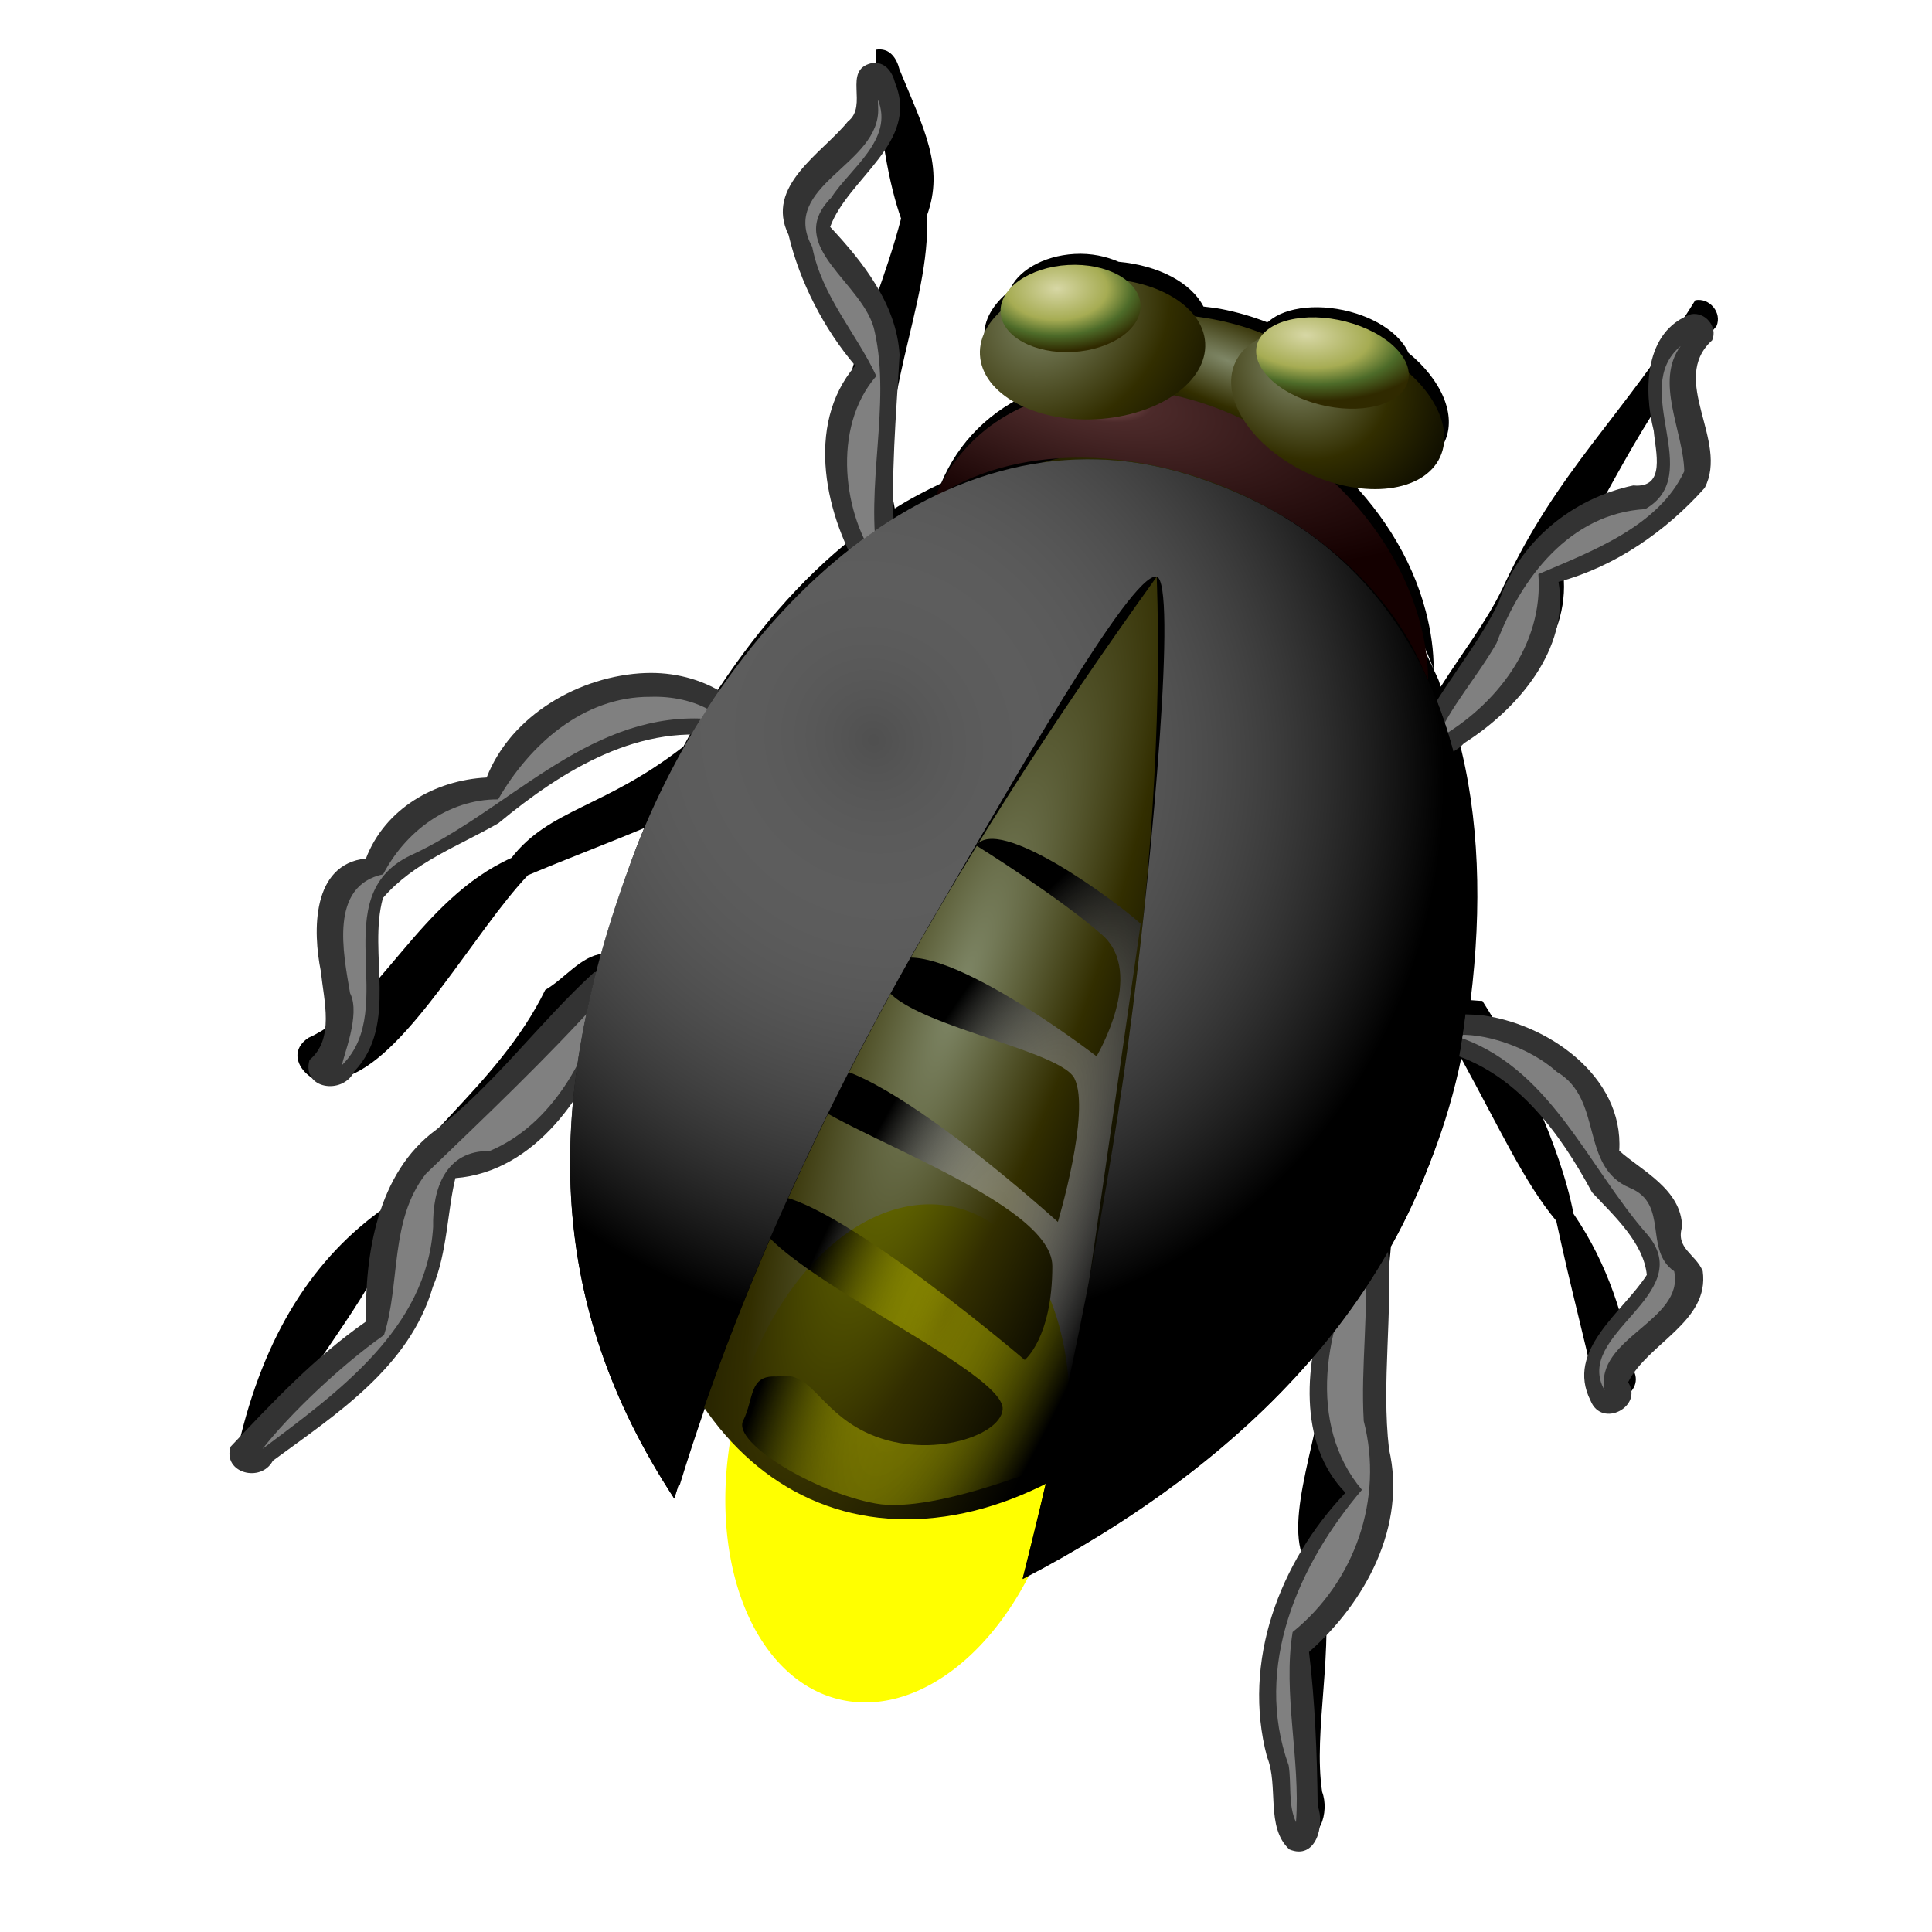 <?xml version="1.0" encoding="UTF-8" standalone="no"?>
<!-- Created with Inkscape (http://www.inkscape.org/) -->

<svg
   xmlns:dc="http://purl.org/dc/elements/1.1/"
   xmlns:cc="http://creativecommons.org/ns#"
   xmlns:rdf="http://www.w3.org/1999/02/22-rdf-syntax-ns#"
   xmlns:svg="http://www.w3.org/2000/svg"
   xmlns="http://www.w3.org/2000/svg"
   xmlns:xlink="http://www.w3.org/1999/xlink"
   xmlns:sodipodi="http://sodipodi.sourceforge.net/DTD/sodipodi-0.dtd"
   xmlns:inkscape="http://www.inkscape.org/namespaces/inkscape"
   id="svg2"
   sodipodi:version="0.32"
   inkscape:version="0.47 r22583"
   width="90"
   height="90"
   sodipodi:docname="valessiobrito_Bug_Buddy_Vector.svg"
   inkscape:output_extension="org.inkscape.output.svg.inkscape"
   version="1.0"
   inkscape:export-filename="/home/valessio/Desktop/bug-buddy.png"
   inkscape:export-xdpi="150"
   inkscape:export-ydpi="150"
   sodipodi:modified="TRUE">
  <defs
     id="defs5">
    <inkscape:perspective
       sodipodi:type="inkscape:persp3d"
       inkscape:vp_x="0 : 45 : 1"
       inkscape:vp_y="0 : 1000 : 0"
       inkscape:vp_z="90 : 45 : 1"
       inkscape:persp3d-origin="45 : 30 : 1"
       id="perspective81" />
    <linearGradient
       id="linearGradient14570">
      <stop
         id="stop14572"
         offset="0"
         style="stop-color:#d7d7a5;stop-opacity:1;" />
      <stop
         style="stop-color:#7eac53;stop-opacity:1;"
         offset="0.5"
         id="stop14574" />
      <stop
         id="stop14576"
         offset="1"
         style="stop-color:#302a00;stop-opacity:1;" />
    </linearGradient>
    <linearGradient
       id="linearGradient9207">
      <stop
         style="stop-color:#ffffff;stop-opacity:0.312;"
         offset="0"
         id="stop9209" />
      <stop
         style="stop-color:#000000;stop-opacity:1;"
         offset="1"
         id="stop9211" />
    </linearGradient>
    <linearGradient
       id="linearGradient6258">
      <stop
         style="stop-color:#7f8767;stop-opacity:1;"
         offset="0"
         id="stop6260" />
      <stop
         id="stop7251"
         offset="0.5"
         style="stop-color:#322e00;stop-opacity:1;" />
      <stop
         style="stop-color:#000000;stop-opacity:1;"
         offset="1"
         id="stop6262" />
    </linearGradient>
    <linearGradient
       id="linearGradient4253">
      <stop
         style="stop-color:#d7d7a5;stop-opacity:1;"
         offset="0"
         id="stop4255" />
      <stop
         id="stop4263"
         offset="0.5"
         style="stop-color:#a6ac53;stop-opacity:1;" />
      <stop
         style="stop-color:#4d6b29;stop-opacity:1;"
         offset="0.75"
         id="stop15547" />
      <stop
         style="stop-color:#302a00;stop-opacity:1;"
         offset="1"
         id="stop4257" />
    </linearGradient>
    <filter
       inkscape:collect="always"
       id="filter4231">
      <feGaussianBlur
         inkscape:collect="always"
         stdDeviation="0.414"
         id="feGaussianBlur4233" />
    </filter>
    <radialGradient
       inkscape:collect="always"
       xlink:href="#linearGradient9207"
       id="radialGradient4259"
       cx="276.142"
       cy="377.277"
       fx="276.142"
       fy="377.277"
       r="17.944"
       gradientTransform="matrix(0.782,1.351,-1.258,0.728,298.155,-612.033)"
       gradientUnits="userSpaceOnUse" />
    <radialGradient
       inkscape:collect="always"
       xlink:href="#linearGradient5987"
       id="radialGradient5239"
       cx="284.929"
       cy="358.606"
       fx="284.929"
       fy="358.606"
       r="10.063"
       gradientTransform="matrix(1.787,0.507,-0.177,0.655,-396.853,-360.124)"
       gradientUnits="userSpaceOnUse" />
    <radialGradient
       inkscape:collect="always"
       xlink:href="#linearGradient6258"
       id="radialGradient6264"
       cx="264.277"
       cy="388.309"
       fx="264.277"
       fy="388.309"
       r="14.625"
       gradientTransform="matrix(0.703,0.051,-0.403,2.543,238.997,-622.075)"
       gradientUnits="userSpaceOnUse" />
    <filter
       inkscape:collect="always"
       id="filter9203">
      <feGaussianBlur
         inkscape:collect="always"
         stdDeviation="0.516"
         id="feGaussianBlur9205" />
    </filter>
    <radialGradient
       inkscape:collect="always"
       xlink:href="#linearGradient9207"
       id="radialGradient9213"
       cx="276.035"
       cy="398.479"
       fx="276.035"
       fy="398.479"
       r="7.927"
       gradientTransform="matrix(1.112,-2.385,0.649,0.302,-522.66,601.306)"
       gradientUnits="userSpaceOnUse" />
    <radialGradient
       inkscape:collect="always"
       xlink:href="#linearGradient6258"
       id="radialGradient9247"
       cx="277.88"
       cy="376.634"
       fx="277.88"
       fy="376.634"
       r="19.873"
       gradientTransform="matrix(-1.778,0.177,-0.181,-1.174,796.645,747.522)"
       gradientUnits="userSpaceOnUse" />
    <radialGradient
       inkscape:collect="always"
       xlink:href="#linearGradient6258"
       id="radialGradient9255"
       cx="221.226"
       cy="359.263"
       fx="221.226"
       fy="359.263"
       r="19.873"
       gradientTransform="matrix(1.916,-1.044,1.104,1.304,-603.94,114.515)"
       gradientUnits="userSpaceOnUse" />
    <radialGradient
       inkscape:collect="always"
       xlink:href="#linearGradient6258"
       id="radialGradient9263"
       cx="190.138"
       cy="332.076"
       fx="190.138"
       fy="332.076"
       r="19.873"
       gradientTransform="matrix(2.235,0.416,-0.113,0.608,-160.03,71.259)"
       gradientUnits="userSpaceOnUse" />
    <radialGradient
       inkscape:collect="always"
       xlink:href="#linearGradient4253"
       id="radialGradient10236"
       gradientUnits="userSpaceOnUse"
       gradientTransform="matrix(-1.576,-0.11,-0.122,-0.789,1063.77,689.886)"
       cx="498.827"
       cy="357.885"
       fx="498.827"
       fy="357.885"
       r="19.873" />
    <radialGradient
       inkscape:collect="always"
       xlink:href="#linearGradient4253"
       id="radialGradient10240"
       gradientUnits="userSpaceOnUse"
       gradientTransform="matrix(1.44,0.056,-0.043,0.717,-83.403,84.978)"
       cx="221.899"
       cy="355.288"
       fx="221.899"
       fy="355.288"
       r="19.873" />
    <linearGradient
       id="linearGradient5070">
      <stop
         id="stop5072"
         offset="0"
         style="stop-color:#ff7251;stop-opacity:1;" />
      <stop
         style="stop-color:#70130a;stop-opacity:1;"
         offset="0.4"
         id="stop5080" />
      <stop
         id="stop5074"
         offset="1"
         style="stop-color:#420b06;stop-opacity:1;" />
    </linearGradient>
    <linearGradient
       id="linearGradient5987">
      <stop
         id="stop5989"
         offset="0"
         style="stop-color:#cb9090;stop-opacity:1;" />
      <stop
         style="stop-color:#4c2a2a;stop-opacity:1;"
         offset="0.2"
         id="stop5995" />
      <stop
         id="stop5991"
         offset="1"
         style="stop-color:#140000;stop-opacity:1;" />
    </linearGradient>
    <linearGradient
       id="linearGradient5094">
      <stop
         style="stop-color:#ff7251;stop-opacity:1;"
         offset="0"
         id="stop5096" />
      <stop
         id="stop5098"
         offset="0.4"
         style="stop-color:#70130a;stop-opacity:1;" />
      <stop
         style="stop-color:#420b06;stop-opacity:0;"
         offset="1"
         id="stop5100" />
    </linearGradient>
    <filter
       inkscape:collect="always"
       id="filter13597">
      <feGaussianBlur
         inkscape:collect="always"
         stdDeviation="1.471"
         id="feGaussianBlur13599" />
    </filter>
    <filter
       inkscape:collect="always"
       id="filter16558">
      <feGaussianBlur
         inkscape:collect="always"
         stdDeviation="0.805"
         id="feGaussianBlur16560" />
    </filter>
    <filter
       inkscape:collect="always"
       id="filter3693"
       x="-0.363"
       width="1.727"
       y="-0.39"
       height="1.78"
       inkscape:label="Fuzzy Glow"
       inkscape:menu="Shadows and Glows"
       inkscape:menu-tooltip="Overlays a semi-transparent shifted copy to a blurred one"
       color-interpolation-filters="sRGB">
      <feGaussianBlur
         inkscape:collect="always"
         stdDeviation="2.745"
         id="feGaussianBlur3695"
         result="fbSourceGraphic" />
      <feColorMatrix
         result="fbSourceGraphicAlpha"
         in="fbSourceGraphic"
         values="0 0 0 -1 0 0 0 0 -1 0 0 0 0 -1 0 0 0 0 1 0"
         id="feColorMatrix3697" />
      <feOffset
         id="feOffset3699"
         dx="4"
         dy="4"
         result="result11"
         in="fbSourceGraphic" />
      <feGaussianBlur
         id="feGaussianBlur3701"
         stdDeviation="4"
         result="result8" />
      <feComposite
         id="feComposite3703"
         in2="result8"
         result="result9"
         in="fbSourceGraphic"
         operator="in" />
      <feBlend
         id="feBlend3705"
         in2="result8"
         in="result9"
         mode="darken" />
    </filter>
  </defs>
  <sodipodi:namedview
     inkscape:window-height="837"
     inkscape:window-width="1568"
     inkscape:pageshadow="2"
     inkscape:pageopacity="0.0"
     guidetolerance="10.0"
     gridtolerance="10.0"
     objecttolerance="10.0"
     borderopacity="1.0"
     bordercolor="#666666"
     pagecolor="#ffffff"
     id="base"
     inkscape:zoom="9.1456918"
     inkscape:cx="81.195706"
     inkscape:cy="33.420793"
     inkscape:window-x="2014"
     inkscape:window-y="91"
     inkscape:current-layer="g16562"
     showguides="true"
     inkscape:guide-bbox="true"
     width="90px"
     height="90px"
     showgrid="false"
     inkscape:window-maximized="0" />
  <g
     inkscape:groupmode="layer"
     id="layer2"
     inkscape:label="Foto" />
  <g
     inkscape:groupmode="layer"
     id="layer1"
     inkscape:label="Desenho">
    <g
       id="g16562"
       transform="translate(1.214,-1.214)">
      <path
         transform="matrix(1.171,0,0,1.171,-7.298,-12.061)"
         sodipodi:nodetypes="cccsscsccccccssccccccccscsccsccccccccccccccccccccssccscscsscsccscscccccccsssscc"
         id="path11588"
         d="m 40.041,13.31 c 0.076,3.249 0.558,5.472 1,6.719 -1.176,4.555 -3.607,7.994 -1.812,12.625 -2.207,1.722 -4.116,3.994 -5.719,6.5 -0.008,0.012 -0.024,0.019 -0.031,0.031 -0.189,0.147 -0.326,0.329 -0.375,0.562 -0.256,0.421 -0.483,0.848 -0.719,1.281 -0.007,0.013 -0.024,0.019 -0.031,0.031 -3.131,2.428 -5.296,2.453 -6.812,4.406 -3.685,1.659 -5.262,5.893 -8.071,7.153 -1.31,0.86 0.606,2.503 1.625,1.5 2.387,-0.914 4.992,-5.748 7.102,-7.965 1.522,-0.644 3.105,-1.237 4.625,-1.875 -0.105,0.262 -0.215,0.517 -0.312,0.781 -0.445,1.204 -0.83,2.408 -1.156,3.562 -0.064,0.226 -0.128,0.432 -0.188,0.656 -0.86,0.086 -1.542,1.021 -2.281,1.438 -1.888,3.884 -5.866,6.36 -6.375,8.656 -2.819,1.979 -4.819,5.038 -5.844,9.531 0.695,0.911 1.715,-0.128 1.844,-0.938 0.897,-2.297 3.22,-4.615 4.375,-7.562 1.857,-1.601 5.124,-4.992 7.656,-8.281 -1.182,6.611 -0.12,12.498 3.688,18.312 0.315,-1.036 0.65,-2.041 1,-3.062 0.065,-0.191 0.152,-0.372 0.219,-0.562 1.917,2.795 4.686,4.469 8.062,4.469 1.839,0 3.698,-0.505 5.5,-1.406 -0.296,1.261 -0.591,2.535 -0.906,3.781 0.538,-0.28 1.066,-0.576 1.594,-0.875 4.006,-2.273 7.649,-5.115 10.469,-8.594 -0.225,3.67 -1.801,7.023 -1.188,8.969 -1.452,3.123 -1.672,6.784 -0.312,11.188 1.057,0.441 1.418,-0.953 1.125,-1.719 -0.372,-2.437 0.504,-5.62 0.031,-8.75 0.951,-2.726 2.357,-8.561 2.719,-13.125 1.282,-2.214 2.234,-4.651 2.781,-7.312 1.558,2.841 2.502,4.931 3.781,6.469 0.642,2.966 1.046,4.334 1.531,6.594 0.446,1.124 2.117,0.242 1.5,-0.719 -0.286,-1.88 -0.954,-4.129 -2.344,-6.156 -0.519,-2.721 -2.26,-6.344 -3.625,-8.469 -0.16,-0.002 -0.309,-0.023 -0.469,-0.031 0.455,-3.693 0.358,-7.28 -0.5,-10.469 0.155,-0.089 0.3,-0.194 0.406,-0.312 2.119,-1.344 4.191,-3.72 3.75,-6.406 1.432,-2.014 3.03,-6.015 6.125,-9.625 0.233,-0.535 -0.278,-1.14 -0.844,-1.031 -2.895,4.673 -5.477,6.734 -7.656,11.438 -0.669,1.397 -1.652,2.631 -2.469,3.938 -0.037,-0.093 -0.055,-0.189 -0.094,-0.281 -0.057,-0.137 -0.127,-0.271 -0.188,-0.406 -0.996,-2.215 -2.431,-4.165 -4.438,-5.688 2.06,1.542 3.67,3.511 4.438,5.688 0.004,-0.744 -0.103,-1.51 -0.312,-2.312 -0.571,-2.188 -1.866,-4.185 -3.594,-5.781 1.94,0.596 3.782,0.243 4.344,-0.969 0.49,-1.058 -0.134,-2.466 -1.438,-3.531 -0.27,-0.616 -1.007,-1.223 -2.062,-1.562 -1.386,-0.445 -2.833,-0.289 -3.5,0.312 -0.022,0.009 -0.041,0.022 -0.062,0.031 -0.567,-0.221 -1.181,-0.404 -1.844,-0.531 -0.231,-0.044 -0.461,-0.065 -0.688,-0.094 -0.488,-0.949 -1.778,-1.635 -3.375,-1.781 -0.49,-0.213 -1.09,-0.349 -1.75,-0.312 -1.287,0.071 -2.317,0.711 -2.594,1.469 -0.645,0.525 -1.038,1.151 -1,1.844 0.051,0.934 0.841,1.712 2,2.156 -1.747,0.716 -3.032,2.009 -3.719,3.656 -0.626,0.3 -1.246,0.619 -1.844,1 -0.87,-4.059 1.452,-8.083 1.281,-11.656 0.704,-1.93 -0.123,-3.45 -1.094,-5.812 -0.11,-0.443 -0.392,-0.876 -0.938,-0.781 z m 7.469,15.75 c 0.041,-0.003 0.084,0.002 0.125,0 -0.252,0.056 -0.499,0.115 -0.75,0.188 -0.134,0.019 -0.273,0.04 -0.406,0.062 -0.286,0.049 -0.562,0.089 -0.844,0.156 -0.951,0.227 -1.88,0.585 -2.781,1 1.259,-0.783 2.838,-1.287 4.656,-1.406 z"
         style="fill:#000000;fill-opacity:1;fill-rule:evenodd;stroke:none;filter:url(#filter13597)" />
      <g
         transform="matrix(1.171,0,0,1.171,-283.7,-403.498)"
         style="fill:#333333;fill-opacity:1"
         id="g11520">
        <path
           style="fill:#333333;fill-opacity:1;fill-rule:evenodd;stroke:none"
           d="m 266.913,372.386 c -2.611,0.103 -5.347,1.668 -6.319,4.157 -2.061,0.102 -4.044,1.24 -4.801,3.221 -2.164,0.23 -2.117,2.894 -1.795,4.487 0.123,1.187 0.553,2.69 -0.452,3.528 -0.321,1.154 1.321,1.407 1.779,0.46 1.784,-1.892 0.533,-4.689 1.143,-6.902 1.229,-1.429 3.004,-2.059 4.594,-2.976 2.554,-2.117 5.684,-4.061 9.126,-3.397 1.172,-0.036 0.885,-1.731 -0.146,-1.756 -0.924,-0.596 -2.037,-0.863 -3.129,-0.821 z"
           id="path6958" />
        <path
           style="fill:#333333;fill-opacity:1;fill-rule:evenodd;stroke:none"
           d="m 275.894,348.128 c -1.151,0.283 -0.101,1.681 -0.928,2.316 -1.027,1.272 -3.318,2.563 -2.362,4.51 0.446,1.881 1.411,3.746 2.654,5.207 -2.029,2.376 -1.184,6.048 0.337,8.451 0.985,0.687 1.586,-0.823 1.222,-1.603 -0.16,-2.431 0.072,-4.889 0.204,-7.278 -0.117,-2.025 -1.473,-3.712 -2.761,-5.092 0.704,-1.93 3.556,-3.359 2.585,-5.721 -0.11,-0.443 -0.406,-0.884 -0.951,-0.79 z"
           id="path6956" />
        <path
           style="fill:#333333;fill-opacity:1;fill-rule:evenodd;stroke:none"
           d="m 264.873,384.289 c -2.179,1.986 -3.941,4.446 -6.293,6.27 -2.348,1.723 -2.83,4.968 -2.787,7.627 -2.006,1.394 -3.731,3.224 -5.384,4.977 -0.329,1.049 1.209,1.454 1.68,0.56 2.516,-1.851 5.43,-3.716 6.365,-6.918 0.571,-1.342 0.588,-3.089 0.897,-4.325 3.193,-0.255 5.305,-3.393 6.235,-6.189 0.375,-0.782 0.695,-2.218 -0.713,-2.002 z"
           id="path11500" />
        <path
           style="fill:#333333;fill-opacity:1;fill-rule:evenodd;stroke:none"
           d="m 295.634,394.765 c -1.006,0.343 -1.118,1.719 -1.611,2.554 -0.873,2.428 -1.195,5.692 0.736,7.677 -2.624,2.76 -4.123,6.719 -3.121,10.504 0.477,1.16 -0.068,2.798 0.889,3.684 1.057,0.441 1.421,-0.967 1.127,-1.733 -0.021,-2.02 -0.11,-4.204 -0.345,-6.12 2.255,-1.984 3.889,-5.023 3.183,-8.068 -0.311,-2.684 0.165,-5.43 -0.054,-8.083 -0.157,-0.282 -0.486,-0.451 -0.805,-0.414 z"
           id="path11502" />
        <path
           style="fill:#333333;fill-opacity:1;fill-rule:evenodd;stroke:none"
           d="m 308.503,358.114 c -1.853,0.674 -1.892,3.011 -1.48,4.64 0.065,0.807 0.505,2.296 -0.813,2.17 -2.444,0.516 -4.56,2.245 -5.353,4.64 -0.919,1.919 -2.432,3.529 -3.29,5.445 0.1,1.097 1.395,0.743 1.91,0.169 2.119,-1.344 4.199,-3.733 3.758,-6.419 2.266,-0.607 4.285,-2.026 5.813,-3.735 0.982,-1.873 -1.442,-4.291 0.299,-5.875 0.233,-0.535 -0.277,-1.144 -0.844,-1.035 z"
           id="path11504" />
        <path
           style="fill:#333333;fill-opacity:1;fill-rule:evenodd;stroke:none"
           d="m 298.265,385.945 c -1.002,0.304 -0.478,1.62 0.475,1.519 2.773,0.757 4.53,3.18 5.829,5.583 0.876,0.934 2.047,2 2.178,3.282 -0.937,1.472 -3.254,2.99 -2.239,5 0.446,1.124 2.112,0.233 1.495,-0.729 0.776,-1.552 3.251,-2.409 2.968,-4.425 -0.284,-0.68 -1.084,-0.896 -0.821,-1.756 -0.018,-1.499 -1.643,-2.255 -2.5,-3.029 0.192,-2.985 -2.911,-5.117 -5.606,-5.407 -0.597,-0.009 -1.195,-0.08 -1.779,-0.038 z"
           id="path11506" />
      </g>
      <g
         style="fill:#808080;filter:url(#filter16558)"
         transform="matrix(0.455,0,0,0.455,24.053,25.058)"
         id="g15581">
        <path
           style="fill:#808080;fill-opacity:1;fill-rule:evenodd;stroke:none"
           d="m 11.062,18.938 c -6.862,-0.051 -12.39,4.92 -15.594,10.5 -5.157,-0.025 -9.518,3.342 -11.77,7.67 -5.536,1.173 -4.09,8.043 -3.387,12.174 1.125,2.192 -0.777,6.574 -0.812,7.344 5.937,-5.88 -1.856,-17.169 6.969,-21.438 9.877,-4.489 17.882,-14.352 29.625,-14.031 1.913,0.22 4.775,0.377 1.281,-0.719 -1.858,-1.119 -4.12,-1.574 -6.312,-1.5 z"
           id="path15551" />
        <path
           style="fill:#808080;fill-opacity:1;fill-rule:evenodd;stroke:none"
           d="m 34.375,-41.406 c 0.306,5.907 -10.218,7.927 -6.75,14.281 0.993,5.068 4.491,8.789 6.562,13.219 -4.639,5.317 -3.342,14.441 0.188,19.062 -1.37,-7.732 1.324,-16.014 -0.344,-23.562 -0.961,-5.003 -9.42,-8.733 -4.469,-13.75 1.932,-2.995 6.471,-5.985 4.781,-10.062 l 0.031,0.812 z"
           id="path15553" />
        <path
           style="fill:#808080;fill-opacity:1;fill-rule:evenodd;stroke:none"
           d="m 6.094,49.688 c -5.734,6.352 -11.922,12.211 -18.031,18.094 -3.719,4.725 -2.583,11.202 -4.281,16.5 -4.503,3.171 -9.709,8.163 -12.438,11.656 7.554,-5.695 16.83,-12.237 17.469,-22.719 -0.081,-3.951 1.293,-7.842 5.781,-7.781 6.459,-2.706 10.094,-9.651 11.75,-16 l -0.25,0.25 z"
           id="path15555" />
        <path
           style="fill:#808080;fill-opacity:1;fill-rule:evenodd;stroke:none"
           d="m 84.156,76.219 c -4.074,6.978 -5.932,17.17 -0.25,23.906 -6.484,7.618 -11.153,18.103 -7.5,28.219 0.296,1.917 -0.078,4.038 0.75,5.812 0.475,-6.394 -1.373,-13.215 -0.344,-19.469 6.392,-5.157 9.334,-13.688 7.281,-21.594 -0.335,-5.588 0.575,-11.475 0.062,-16.875 z"
           id="path15557" />
        <path
           style="fill:#808080;fill-opacity:1;fill-rule:evenodd;stroke:none"
           d="m 116.531,-16.969 c -5.278,4.401 2.61,13.143 -3.625,16.688 -7.698,0.441 -12.727,7.057 -15.219,13.719 -1.827,3.261 -5.012,6.888 -6.062,9.812 6.049,-3.432 10.894,-9.656 10.344,-16.875 5.406,-2.318 12.305,-4.867 14.938,-10.531 -0.096,-4.13 -3.056,-9.155 -0.375,-12.812 z"
           id="path15559" />
        <path
           style="fill:#808080;fill-opacity:1;fill-rule:evenodd;stroke:none"
           d="m 93.25,53.594 c 9.867,2.97 13.682,13.397 19.938,20.469 5.072,6.154 -7.738,10.109 -4.438,15.875 -1.057,-5.372 8.19,-7.095 7.125,-12.188 -3.145,-2.192 -0.501,-6.879 -4.531,-8.531 -5.174,-2.168 -2.686,-9.068 -7.469,-11.875 -2.861,-2.569 -7.595,-4.12 -10.625,-3.75 z"
           id="path15561" />
      </g>
      <path
         transform="matrix(0.323,0.062,-0.062,0.323,4.356,-109.866)"
         d="m 244.295,356.824 c 0,5.488 -8.897,9.936 -19.873,9.936 -10.975,0 -19.873,-4.449 -19.873,-9.936 0,-5.488 8.897,-9.936 19.873,-9.936 10.975,0 19.873,4.449 19.873,9.936 z"
         sodipodi:ry="9.9362555"
         sodipodi:rx="19.872511"
         sodipodi:cy="356.82434"
         sodipodi:cx="224.42232"
         id="path9235"
         style="fill:url(#radialGradient9263);fill-opacity:1;stroke:none"
         sodipodi:type="arc" />
      <path
         sodipodi:type="arc"
         style="fill:url(#radialGradient6264);fill-opacity:1;stroke:none"
         id="path6248"
         sodipodi:cx="270.375"
         sodipodi:cy="378.61218"
         sodipodi:rx="14.625"
         sodipodi:ry="20"
         d="m 285,378.612 c 0,11.046 -6.548,20 -14.625,20 -8.077,0 -14.625,-8.954 -14.625,-20 0,-11.046 6.548,-20 14.625,-20 8.077,0 14.625,8.954 14.625,20 z"
         transform="matrix(1.171,0,-0.249,1.244,-176.33,-423.886)" />
      <path
         id="path4265"
         d="m 50.649,19.313 c -4.059,0 -7.076,2.031 -8.313,5.086 1.736,-1.173 4.042,-1.866 6.743,-1.866 7.036,-1.2e-5 14.179,4.639 16.234,10.464 0.005,-0.871 -0.112,-1.768 -0.357,-2.708 C 63.376,24.23 56.97,19.313 50.649,19.313 z"
         style="fill:url(#radialGradient5239);fill-opacity:1.0;stroke:none" />
      <path
         transform="matrix(1.171,0,0,1.171,-7.298,-12.061)"
         sodipodi:nodetypes="ccczzzc"
         id="path2169"
         d="m 32.021,70.955 c 4.009,-13.187 10.933,-25.19 19.191,-36.677 0.418,11.799 -1.912,26.37 -5.331,39.875 8.614,-4.478 15.975,-11.413 17.485,-21.537 1.479,-9.916 -0.925,-19.291 -10.875,-22.39 -9.756,-3.039 -18.592,5.652 -22.177,15.353 -3.56,9.634 -3.404,17.572 1.706,25.375 z"
         style="fill:#000000;fill-opacity:1;fill-rule:evenodd;stroke:none;filter:url(#filter4231)" />
      <path
         transform="matrix(1.171,0,0,1.171,-7.298,-12.061)"
         sodipodi:nodetypes="cssscsscsscscccssc"
         id="path8224"
         d="m 36.077,66.096 c 1.377,-0.291 1.637,1.27 3.514,2.197 2.364,1.167 5.386,0.215 5.491,-0.879 0.165,-1.702 -11.29,-6.391 -9.752,-8.313 1.302,-1.627 10.631,6.336 10.631,6.336 0,0 1.098,-0.879 1.098,-3.734 0,-2.856 -10.381,-5.904 -10.161,-7.167 0.603,-3.469 10.381,5.41 10.381,5.41 0,0 1.318,-4.393 0.659,-5.711 -0.659,-1.318 -8.702,-2.443 -7.494,-4.365 1.259,-2.003 8.373,3.486 8.373,3.486 0,0 1.977,-3.295 0.22,-4.832 -1.757,-1.538 -5.004,-3.552 -5.004,-3.552 0.872,-1.216 5.415,2.102 6.541,3.112 l -3.075,21.307 c 0,0 -5.052,2.197 -7.468,1.757 -2.416,-0.439 -5.711,-2.416 -5.272,-3.295 0.439,-0.879 0.22,-1.812 1.318,-1.757 z"
         style="fill:url(#radialGradient9213);fill-opacity:1;fill-rule:evenodd;stroke:none;filter:url(#filter9203)" />
      <path
         sodipodi:type="arc"
         style="fill:#ffff00;filter:url(#filter3693)"
         id="path2899"
         sodipodi:cx="45.543339"
         sodipodi:cy="64.293312"
         sodipodi:rx="9.5134974"
         sodipodi:ry="7.4893494"
         d="m 55.057,64.293 a 9.513,7.489 0 1 1 -19.027,0 9.513,7.489 0 1 1 19.027,0 z"
         transform="matrix(0.567,0.733,-0.792,1.238,66.589,-51.944)">
        <title
           id="title2919">Glow</title>
      </path>
      <path
         style="fill:url(#radialGradient4259);fill-opacity:1;fill-rule:evenodd;stroke:none"
         d="M 30.192,71.014 C 33.137,61.33 37.423,52.19 42.596,43.404 45.67,38.182 51.438,27.892 52.662,28.072 53.638,28.308 52.455,41.095 51.558,48.18 50.452,56.916 48.63,66.028 46.42,74.759 56.506,69.516 65.124,61.397 66.892,49.543 68.624,37.934 65.809,26.958 54.16,23.329 42.738,19.771 32.392,29.946 28.195,41.305 24.027,52.584 24.21,61.878 30.192,71.014 z"
         id="path4235"
         sodipodi:nodetypes="cscsczzzc" />
      <path
         transform="matrix(-0.24,-0.111,-0.138,0.299,164.205,-61.48)"
         d="m 244.295,356.824 c 0,5.488 -8.897,9.936 -19.873,9.936 -10.975,0 -19.873,-4.449 -19.873,-9.936 0,-5.488 8.897,-9.936 19.873,-9.936 10.975,0 19.873,4.449 19.873,9.936 z"
         sodipodi:ry="9.9362555"
         sodipodi:rx="19.872511"
         sodipodi:cy="356.82434"
         sodipodi:cx="224.42232"
         id="path9239"
         style="fill:url(#radialGradient9247);fill-opacity:1;stroke:none"
         sodipodi:type="arc" />
      <path
         sodipodi:type="arc"
         style="fill:url(#radialGradient10236);fill-opacity:1;stroke:none"
         id="path10234"
         sodipodi:cx="224.42232"
         sodipodi:cy="356.82434"
         sodipodi:rx="19.872511"
         sodipodi:ry="9.9362555"
         d="m 244.295,356.824 c 0,5.488 -8.897,9.936 -19.873,9.936 -10.975,0 -19.873,-4.449 -19.873,-9.936 0,-5.488 8.897,-9.936 19.873,-9.936 10.975,0 19.873,4.449 19.873,9.936 z"
         transform="matrix(-0.172,-0.055,-0.098,0.184,134.427,-35.187)" />
      <path
         sodipodi:type="arc"
         style="fill:url(#radialGradient9255);fill-opacity:1;stroke:none"
         id="path9237"
         sodipodi:cx="224.42232"
         sodipodi:cy="356.82434"
         sodipodi:rx="19.872511"
         sodipodi:ry="9.9362555"
         d="m 244.295,356.824 c 0,5.488 -8.897,9.936 -19.873,9.936 -10.975,0 -19.873,-4.449 -19.873,-9.936 0,-5.488 8.897,-9.936 19.873,-9.936 10.975,0 19.873,4.449 19.873,9.936 z"
         transform="matrix(0.264,-0.014,0.018,0.329,-15.988,-96.781)" />
      <path
         transform="matrix(0.164,-0.009,0.011,0.204,7.925,-55.188)"
         d="m 244.295,356.824 c 0,5.488 -8.897,9.936 -19.873,9.936 -10.975,0 -19.873,-4.449 -19.873,-9.936 0,-5.488 8.897,-9.936 19.873,-9.936 10.975,0 19.873,4.449 19.873,9.936 z"
         sodipodi:ry="9.9362555"
         sodipodi:rx="19.872511"
         sodipodi:cy="356.82434"
         sodipodi:cx="224.42232"
         id="path10238"
         style="fill:url(#radialGradient10240);fill-opacity:1;stroke:none"
         sodipodi:type="arc" />
    </g>
  </g>
</svg>
